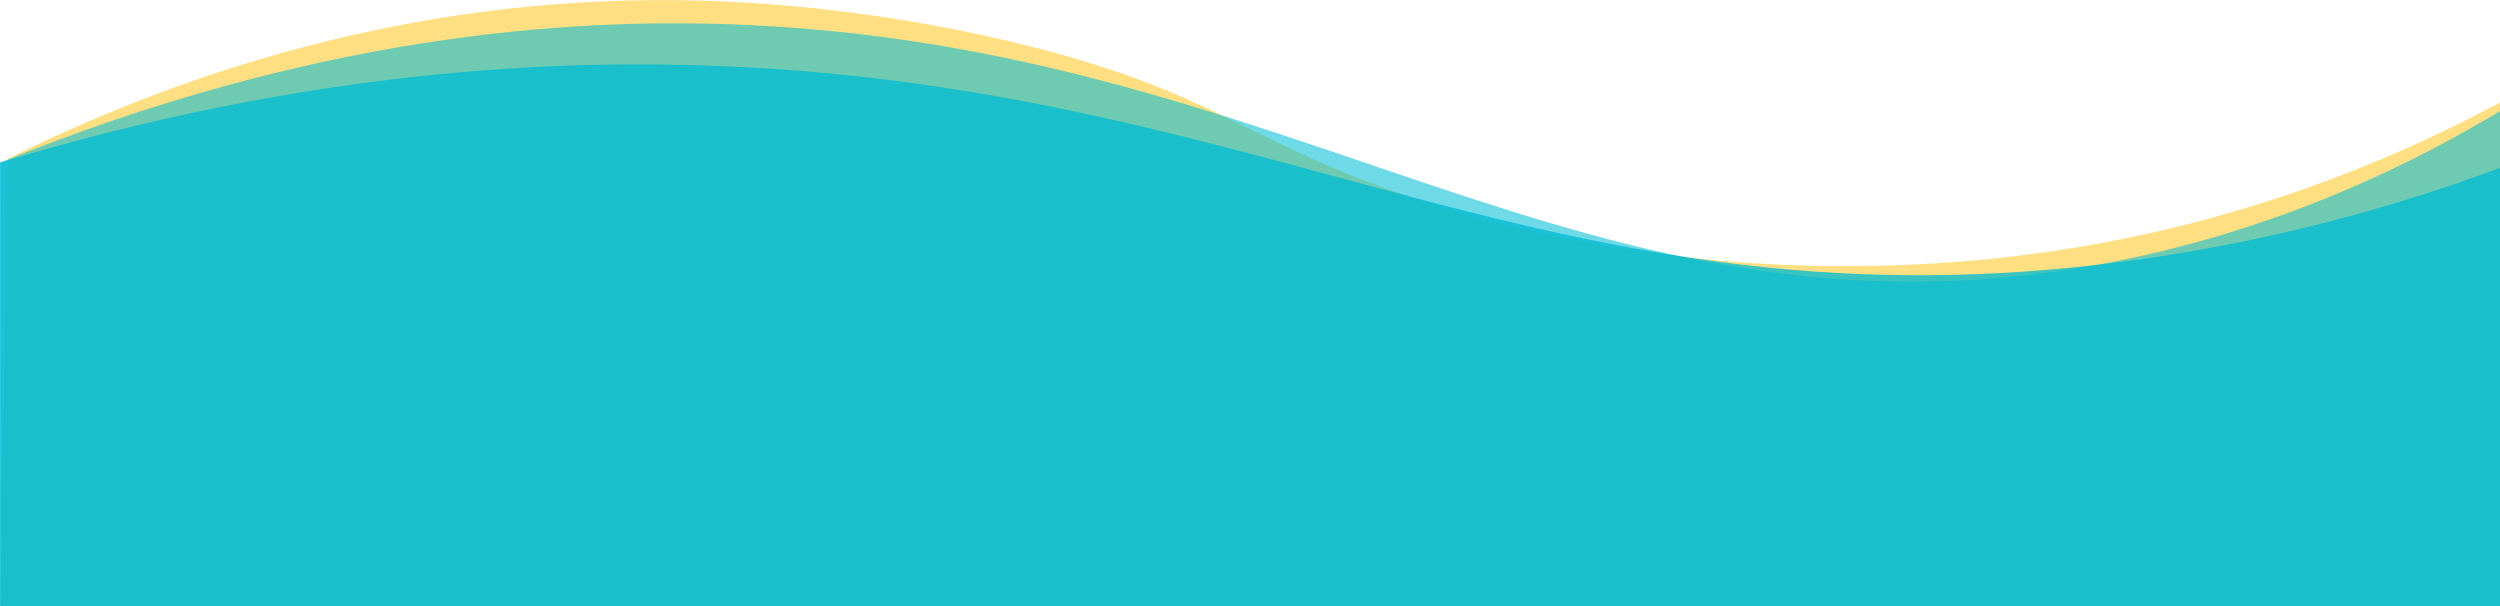 <?xml version="1.0" encoding="iso-8859-1"?>
<svg version="1.1" id="Layer_1" xmlns="http://www.w3.org/2000/svg" xmlns:xlink="http://www.w3.org/1999/xlink" x="0px" y="0px"
	 viewBox="0 0 2023.284 490.681" style="enable-background:new 0 0 2023.284 490.681;" xml:space="preserve">
<path style="fill:rgba(255, 193, 7,0.5)" d="M2023.628,82.758c-73.165,39.336-186.102,89.804-331.444,115.494
	c-82.954,14.663-290.819,41.467-527.974-31.498C1008.6,118.877,991.433,74.519,816.228,33.26
	C678.983,0.94,568.388-0.32,524.502,0.136c-212.78,2.211-390.814,65.088-517.91,128.3C4.437,249.184,2.282,369.933,0.128,490.681
	c674.5,0,1349,0,2023.5,0C2023.628,354.707,2023.628,218.732,2023.628,82.758z"/>
<path style="fill:rgba(0, 188, 212, 0.57);" d="M2023.628,89.681c-64.308,38.722-177.5,97.804-326.855,124.705
	C1284.647,288.616,1050.979,36.241,592.128,19.681c-132.947-4.798-336.827,8.372-592,111.852c0,119.716,0,239.432,0,359.148
	c674.5,0,1349,0,2023.5,0C2023.628,357.014,2023.628,223.348,2023.628,89.681z"/>
<path style="fill:rgba(0, 188, 212, 0.77);" d="M2023.628,135.681c-68.128,25.401-182.283,62.139-326.855,78.705
	C1257.613,264.709,1032.29,72.242,584.904,53.525c-132.093-5.526-333.427,2.007-584.776,78.008c0,119.716,0,239.432,0,359.148
	c674.5,0,1349,0,2023.5,0C2023.628,372.348,2023.628,254.014,2023.628,135.681z"/>
</svg>
